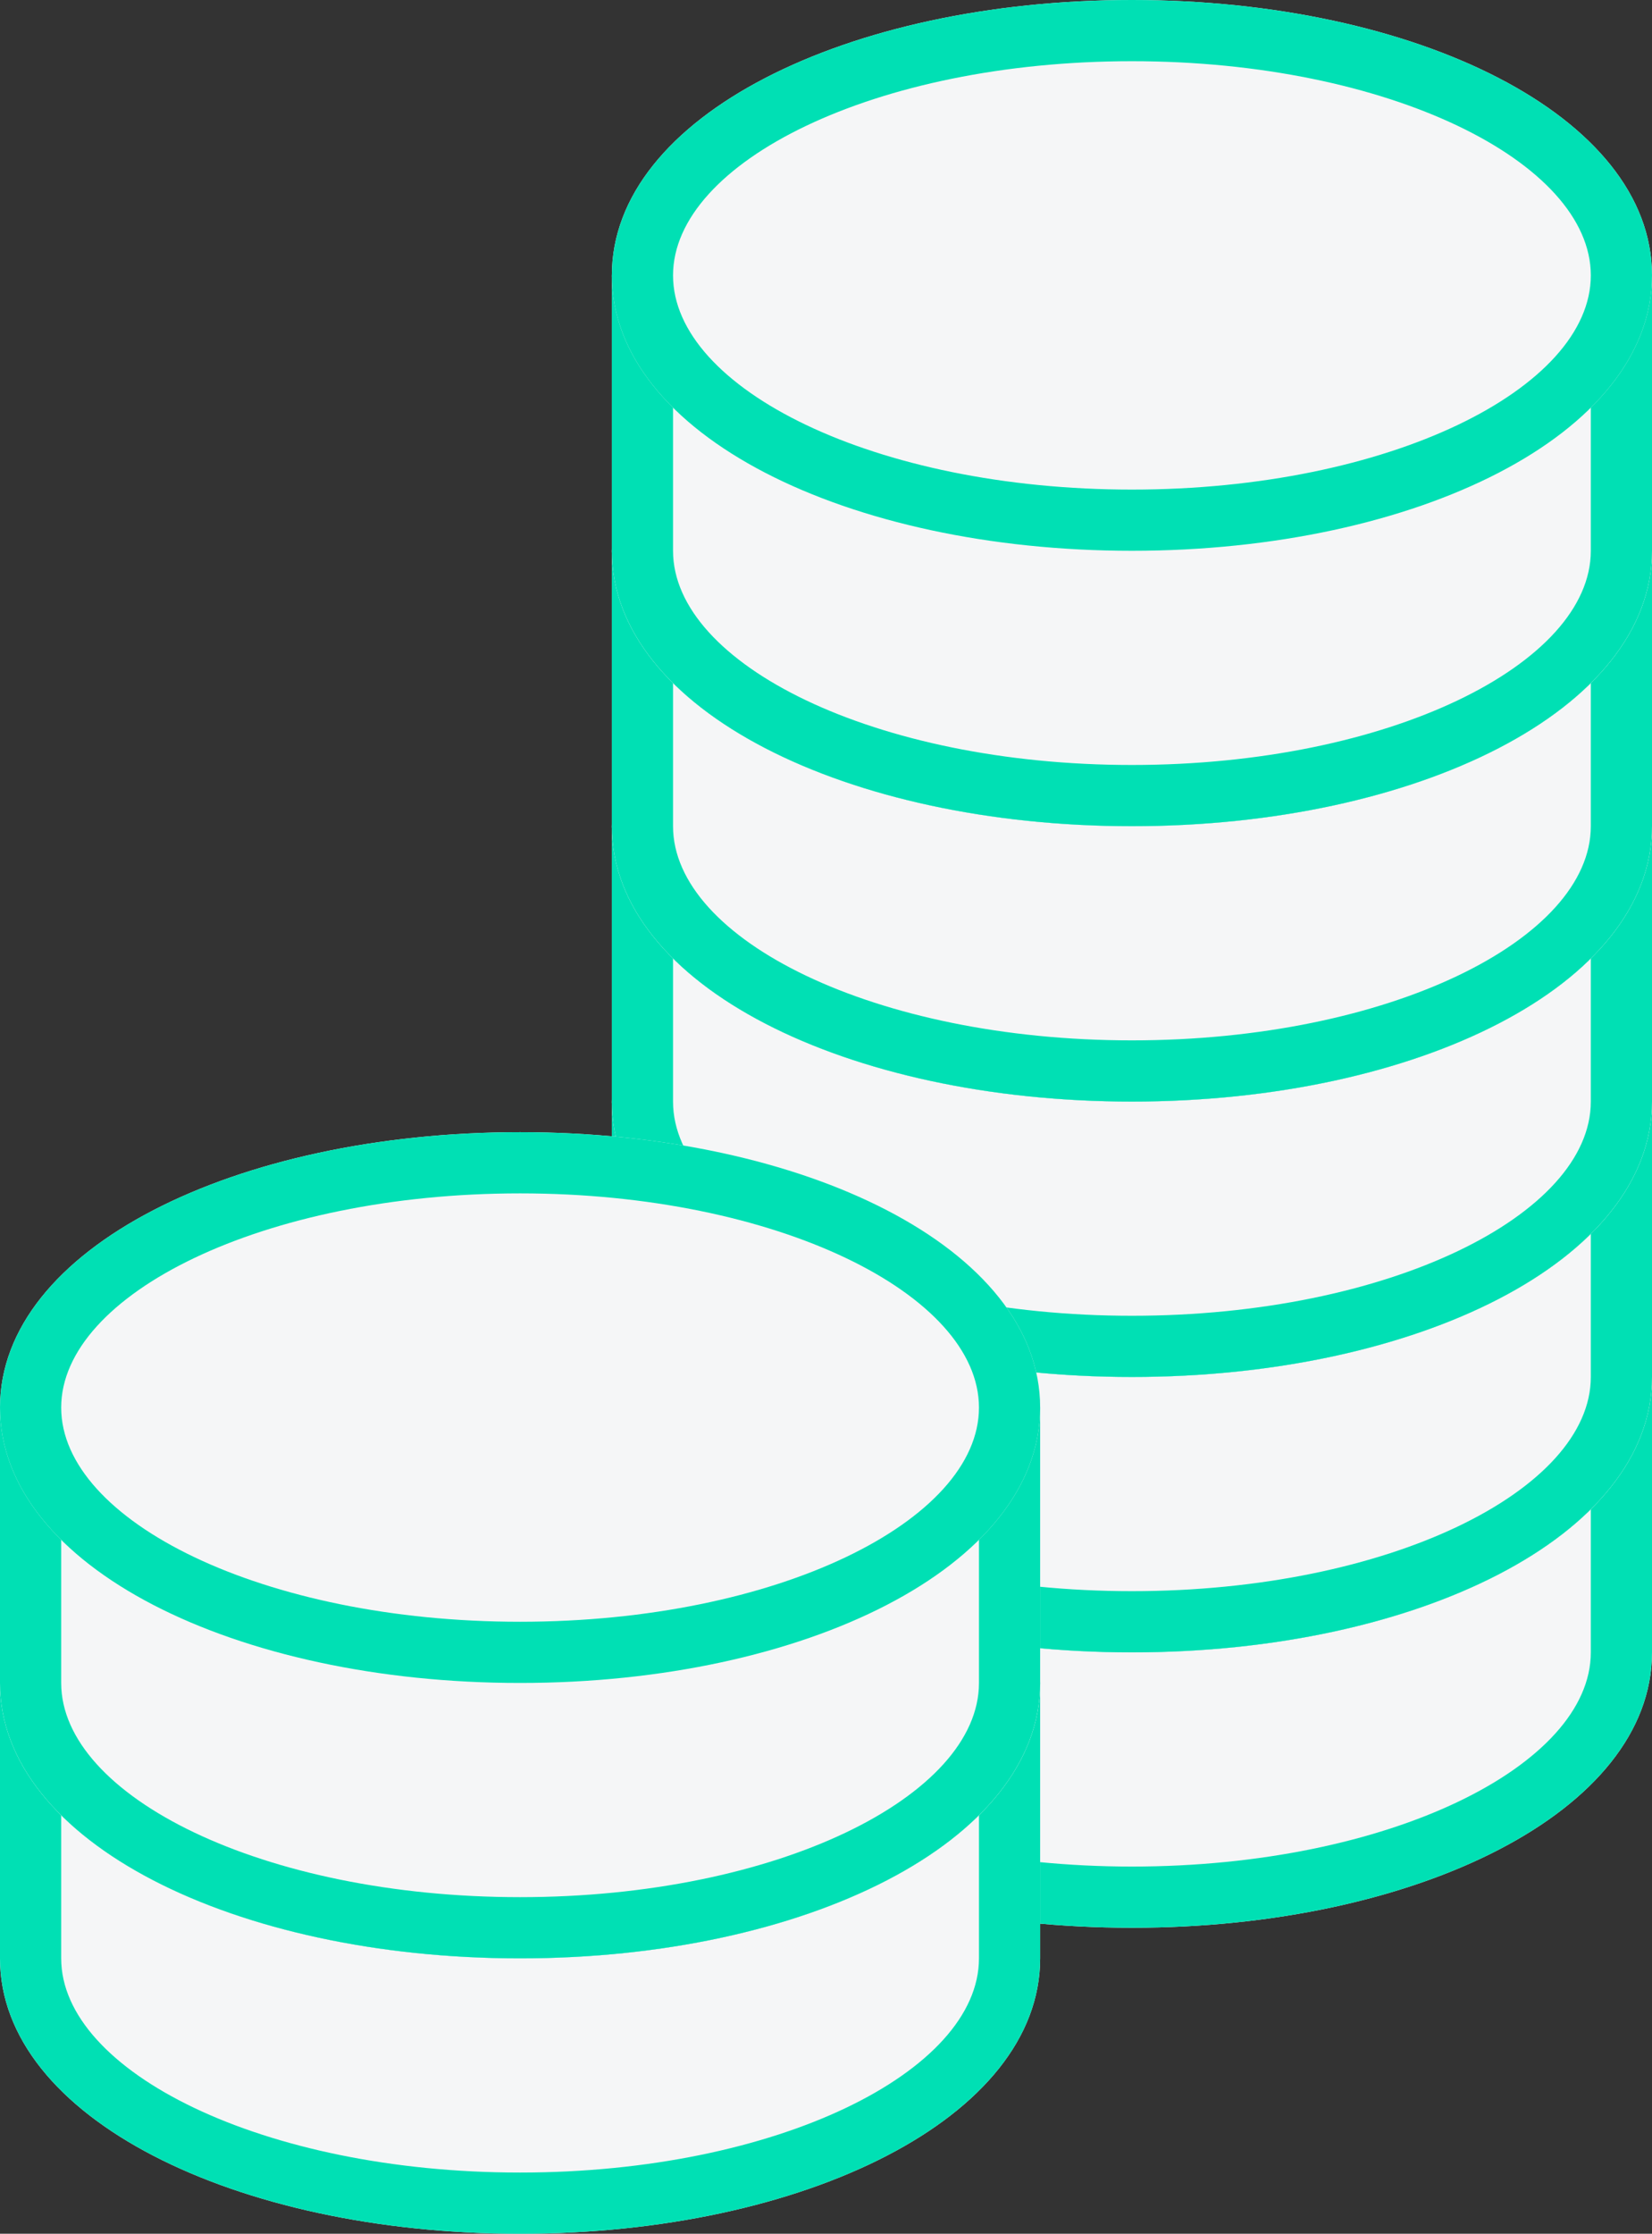 <svg width="54" height="73" xmlns="http://www.w3.org/2000/svg" viewBox="0 0 54 73">
	<rect x="0" y="0" width="54" height="73" fill="#333333" stroke="none"/>
	<g>
		<g transform="translate(20, 0)">
			<g transform="translate(0, 36)">
				<path fill="#F5F6F7" d="M0,18V9h34v9c0,5.2-7.7,9-17,9S0,23.2,0,18z"/>
				<path fill="#00E0B4" d="M2,11v7c0,3.7,6.6,7,15,7s15-3.3,15-7v-7H2z M0,18V9h34v9c0,5.2-7.7,9-17,9S0,23.2,0,18z"/>
				<path fill="#F5F6F7" d="M17,18C7.7,18,0,14.2,0,9s7.7-9,17-9s17,3.8,17,9S26.3,18,17,18z"/>
				<path fill="#00E0B4" d="M17,18C7.7,18,0,14.2,0,9s7.7-9,17-9s17,3.8,17,9S26.3,18,17,18z M17,16c8.4,0,15-3.3,15-7s-6.6-7-15-7S2,5.3,2,9S8.6,16,17,16z"/>
			</g>
			<g transform="translate(0, 27)">
				<path fill="#F5F6F7" d="M0,18V9h34v9c0,5.2-7.7,9-17,9S0,23.2,0,18z"/>
				<path fill="#00E0B4" d="M2,11v7c0,3.7,6.6,7,15,7s15-3.3,15-7v-7H2z M0,18V9h34v9c0,5.2-7.7,9-17,9S0,23.2,0,18z"/>
				<path fill="#F5F6F7" d="M17,18C7.7,18,0,14.2,0,9s7.7-9,17-9s17,3.8,17,9S26.3,18,17,18z"/>
				<path fill="#00E0B4" d="M17,18C7.7,18,0,14.2,0,9s7.7-9,17-9s17,3.8,17,9S26.3,18,17,18z M17,16c8.4,0,15-3.3,15-7s-6.6-7-15-7S2,5.3,2,9S8.6,16,17,16z"/>
			</g>
			<g transform="translate(0, 18)">
				<path fill="#F5F6F7" d="M0,18V9h34v9c0,5.2-7.7,9-17,9S0,23.2,0,18z"/>
				<path fill="#00E0B4" d="M2,11v7c0,3.7,6.6,7,15,7s15-3.3,15-7v-7H2z M0,18V9h34v9c0,5.2-7.7,9-17,9S0,23.2,0,18z"/>
				<path fill="#F5F6F7" d="M17,18C7.7,18,0,14.2,0,9s7.7-9,17-9s17,3.8,17,9S26.3,18,17,18z"/>
				<path fill="#00E0B4" d="M17,18C7.7,18,0,14.2,0,9s7.7-9,17-9s17,3.8,17,9S26.3,18,17,18z M17,16c8.4,0,15-3.3,15-7s-6.6-7-15-7S2,5.3,2,9S8.6,16,17,16z"/>
			</g>
			<g transform="translate(0, 9)">
				<path fill="#F5F6F7" d="M0,18V9h34v9c0,5.2-7.7,9-17,9S0,23.2,0,18z"/>
				<path fill="#00E0B4" d="M2,11v7c0,3.7,6.6,7,15,7s15-3.3,15-7v-7H2z M0,18V9h34v9c0,5.2-7.7,9-17,9S0,23.2,0,18z"/>
				<path fill="#F5F6F7" d="M17,18C7.7,18,0,14.2,0,9s7.7-9,17-9s17,3.8,17,9S26.3,18,17,18z"/>
				<path fill="#00E0B4" d="M17,18C7.7,18,0,14.2,0,9s7.7-9,17-9s17,3.8,17,9S26.3,18,17,18z M17,16c8.4,0,15-3.3,15-7s-6.6-7-15-7S2,5.3,2,9S8.6,16,17,16z"/>
			</g>
			<g>
				<path fill="#F5F6F7" d="M0,18V9h34v9c0,5.2-7.7,9-17,9S0,23.2,0,18z"/>
				<path fill="#00E0B4" d="M2,11v7c0,3.7,6.6,7,15,7s15-3.3,15-7v-7H2z M0,18V9h34v9c0,5.2-7.7,9-17,9S0,23.2,0,18z"/>
				<path fill="#F5F6F7" d="M17,18C7.7,18,0,14.2,0,9s7.7-9,17-9s17,3.8,17,9S26.3,18,17,18z"/>
				<path fill="#00E0B4" d="M17,18C7.7,18,0,14.2,0,9s7.7-9,17-9s17,3.8,17,9S26.3,18,17,18z M17,16c8.4,0,15-3.3,15-7s-6.6-7-15-7S2,5.3,2,9S8.6,16,17,16z"/>
			</g>
		</g>
		<g transform="translate(0, 37)">
			<g transform="translate(0, 9)">
				<path fill="#F5F6F7" d="M0,18V9h34v9c0,5.2-7.7,9-17,9S0,23.2,0,18z"/>
				<path fill="#00E0B4" d="M2,11v7c0,3.7,6.6,7,15,7s15-3.3,15-7v-7H2z M0,18V9h34v9c0,5.2-7.7,9-17,9S0,23.2,0,18z"/>
				<path fill="#F5F6F7" d="M17,18C7.7,18,0,14.2,0,9s7.7-9,17-9s17,3.8,17,9S26.3,18,17,18z"/>
				<path fill="#00E0B4" d="M17,18C7.7,18,0,14.2,0,9s7.7-9,17-9s17,3.8,17,9S26.3,18,17,18z M17,16c8.4,0,15-3.3,15-7s-6.6-7-15-7S2,5.3,2,9S8.6,16,17,16z"/>
			</g>
			<g>
				<path fill="#F5F6F7" d="M0,18V9h34v9c0,5.2-7.7,9-17,9S0,23.2,0,18z"/>
				<path fill="#00E0B4" d="M2,11v7c0,3.7,6.6,7,15,7s15-3.3,15-7v-7H2z M0,18V9h34v9c0,5.2-7.7,9-17,9S0,23.2,0,18z"/>
				<path fill="#F5F6F7" d="M17,18C7.7,18,0,14.2,0,9s7.7-9,17-9s17,3.8,17,9S26.3,18,17,18z"/>
				<path fill="#00E0B4" d="M17,18C7.7,18,0,14.2,0,9s7.7-9,17-9s17,3.8,17,9S26.3,18,17,18z M17,16c8.4,0,15-3.3,15-7s-6.6-7-15-7S2,5.3,2,9S8.6,16,17,16z"/>
			</g>
		</g>
	</g>
</svg>
